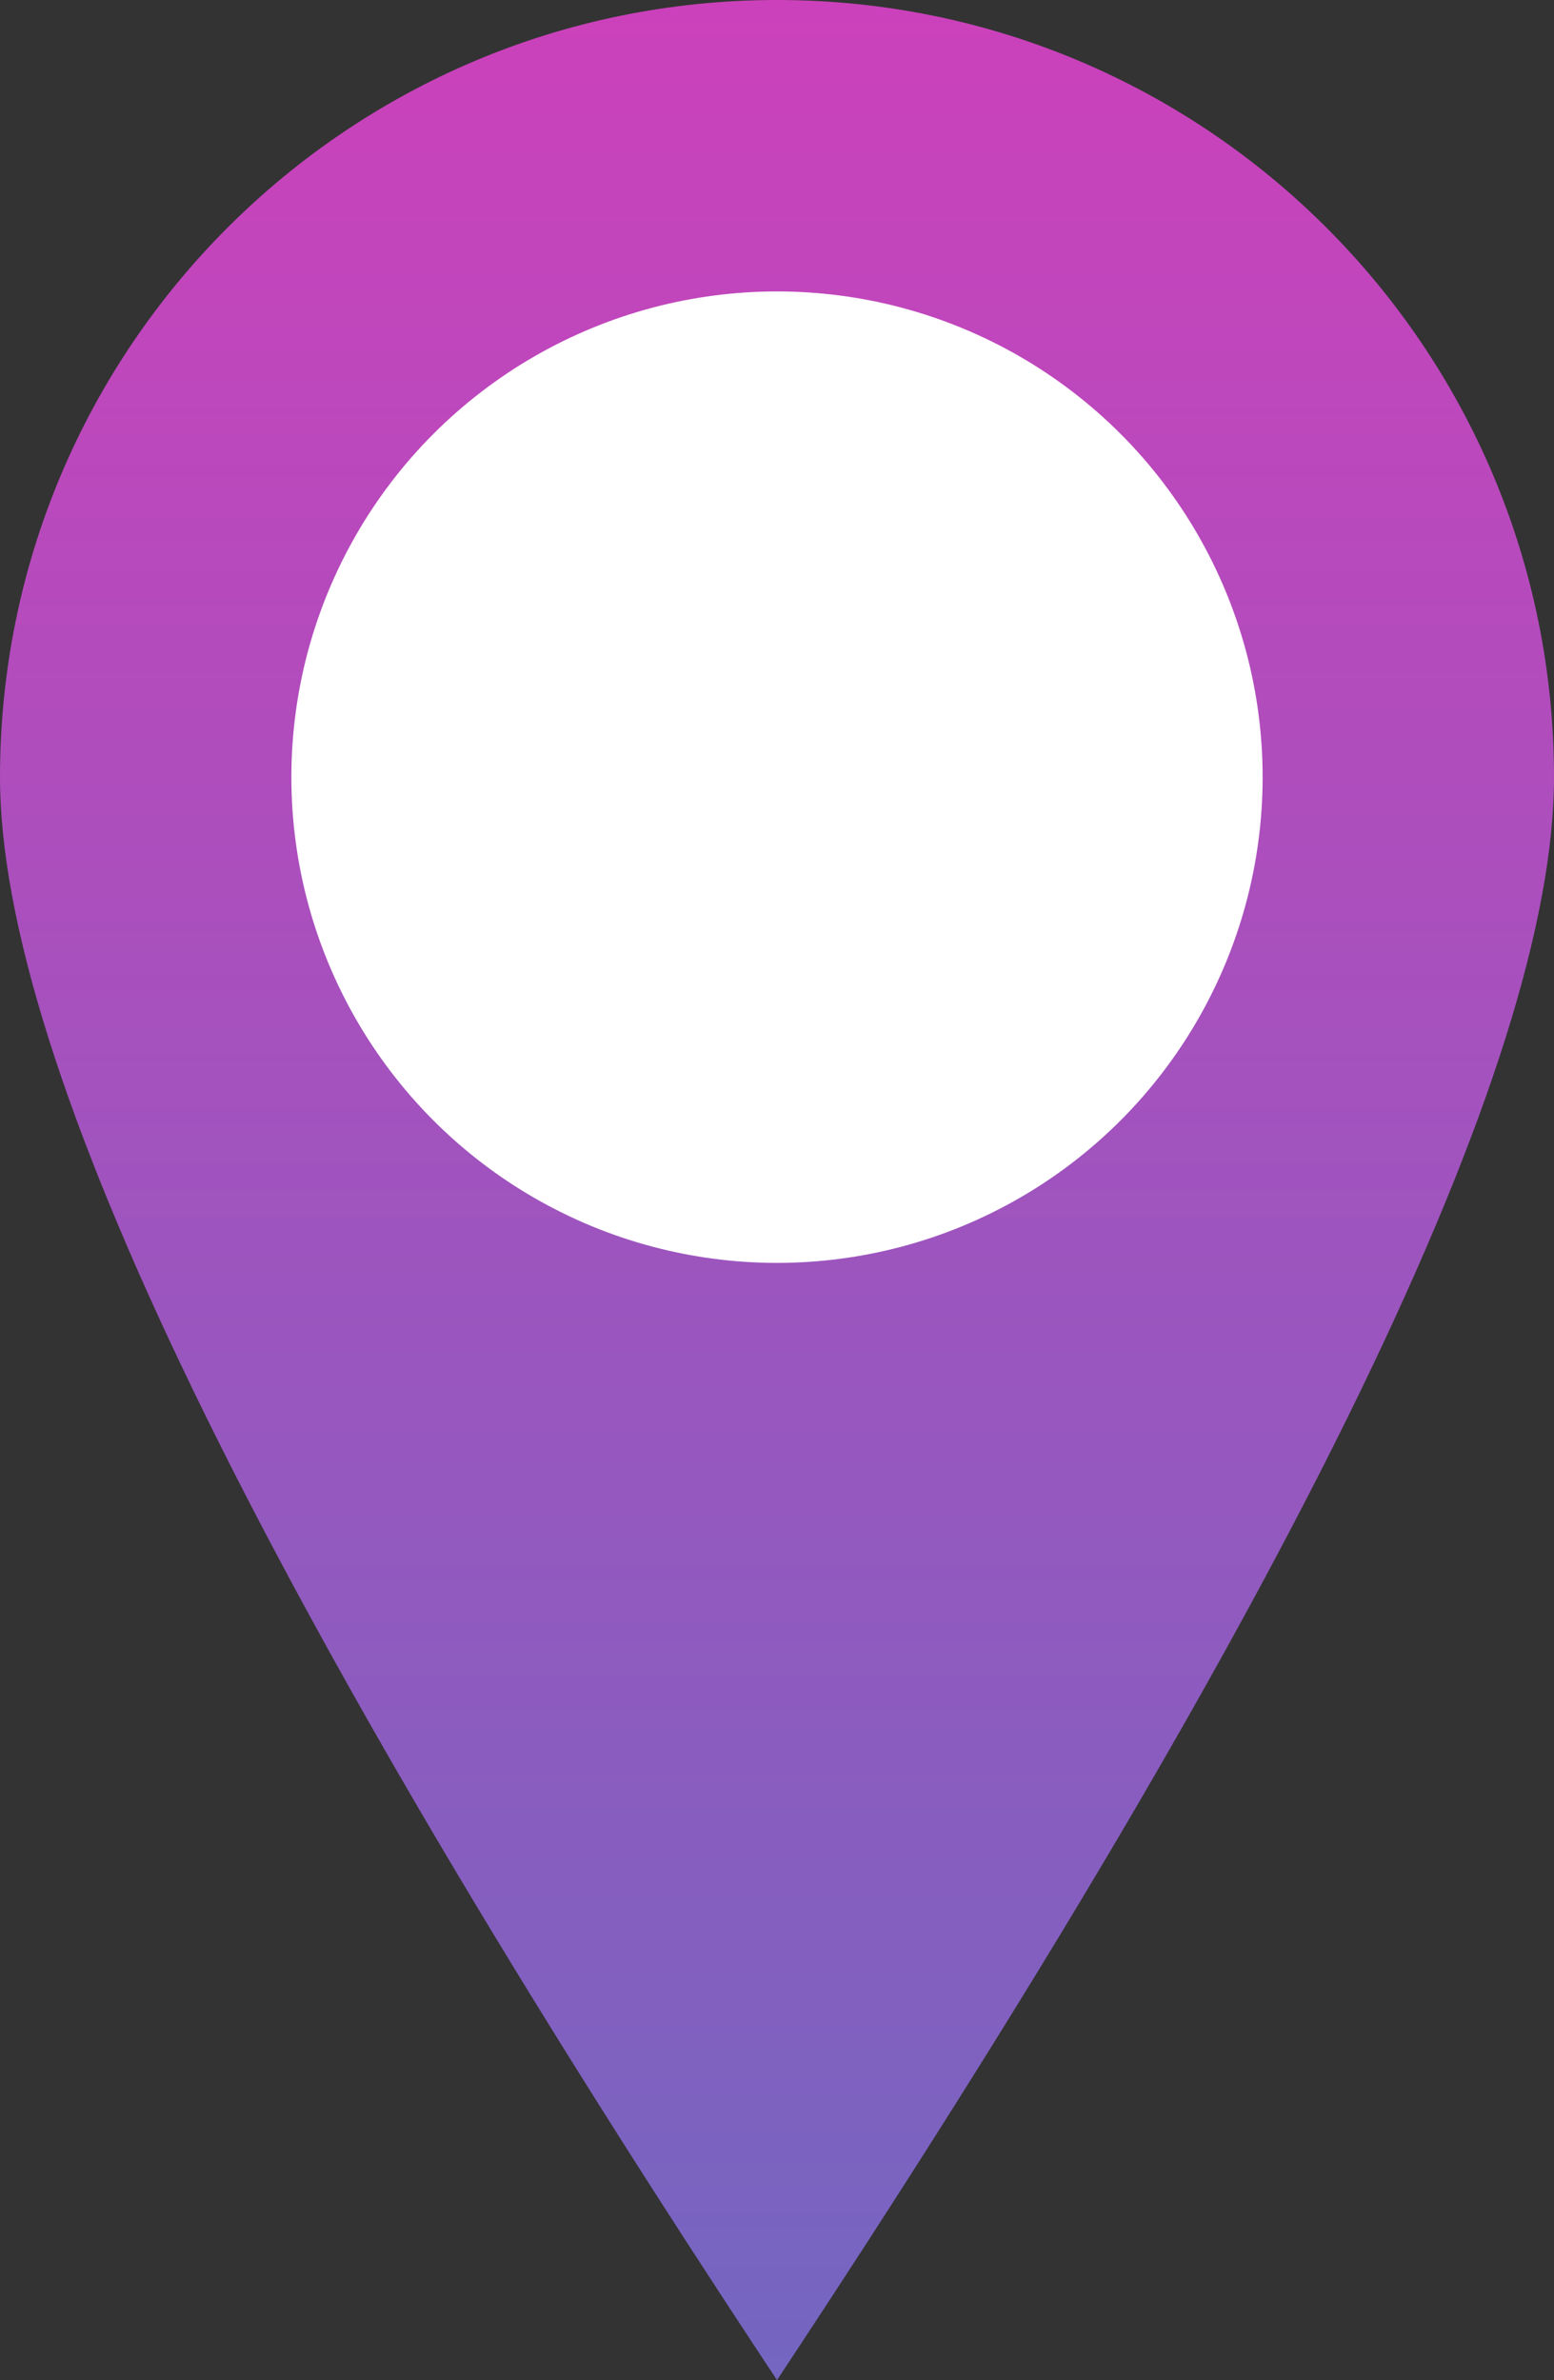 <svg xmlns="http://www.w3.org/2000/svg" width="32" height="49" viewBox="0 0 32 49">
    <rect x="0" y="0" width="32" height="49" fill="#333333" stroke="none"/>
    <defs>
        <linearGradient id="a" x1="50.001%" x2="49.999%" y1="100.001%" y2=".001%">
            <stop offset="0%" stop-color="#7366C1"/>
            <stop offset="100%" stop-color="#CC41BB"/>
        </linearGradient>
    </defs>
    <g fill="none" fill-rule="evenodd">
        <path fill="url(#a)" d="M16 49c10.667-16.109 16-27.109 16-33 0-8.837-7.163-16-16-16S0 7.163 0 16c0 5.891 5.333 16.891 16 33z"/>
        <circle cx="16" cy="16" r="10" fill="#FFF"/>
    </g>
</svg>
